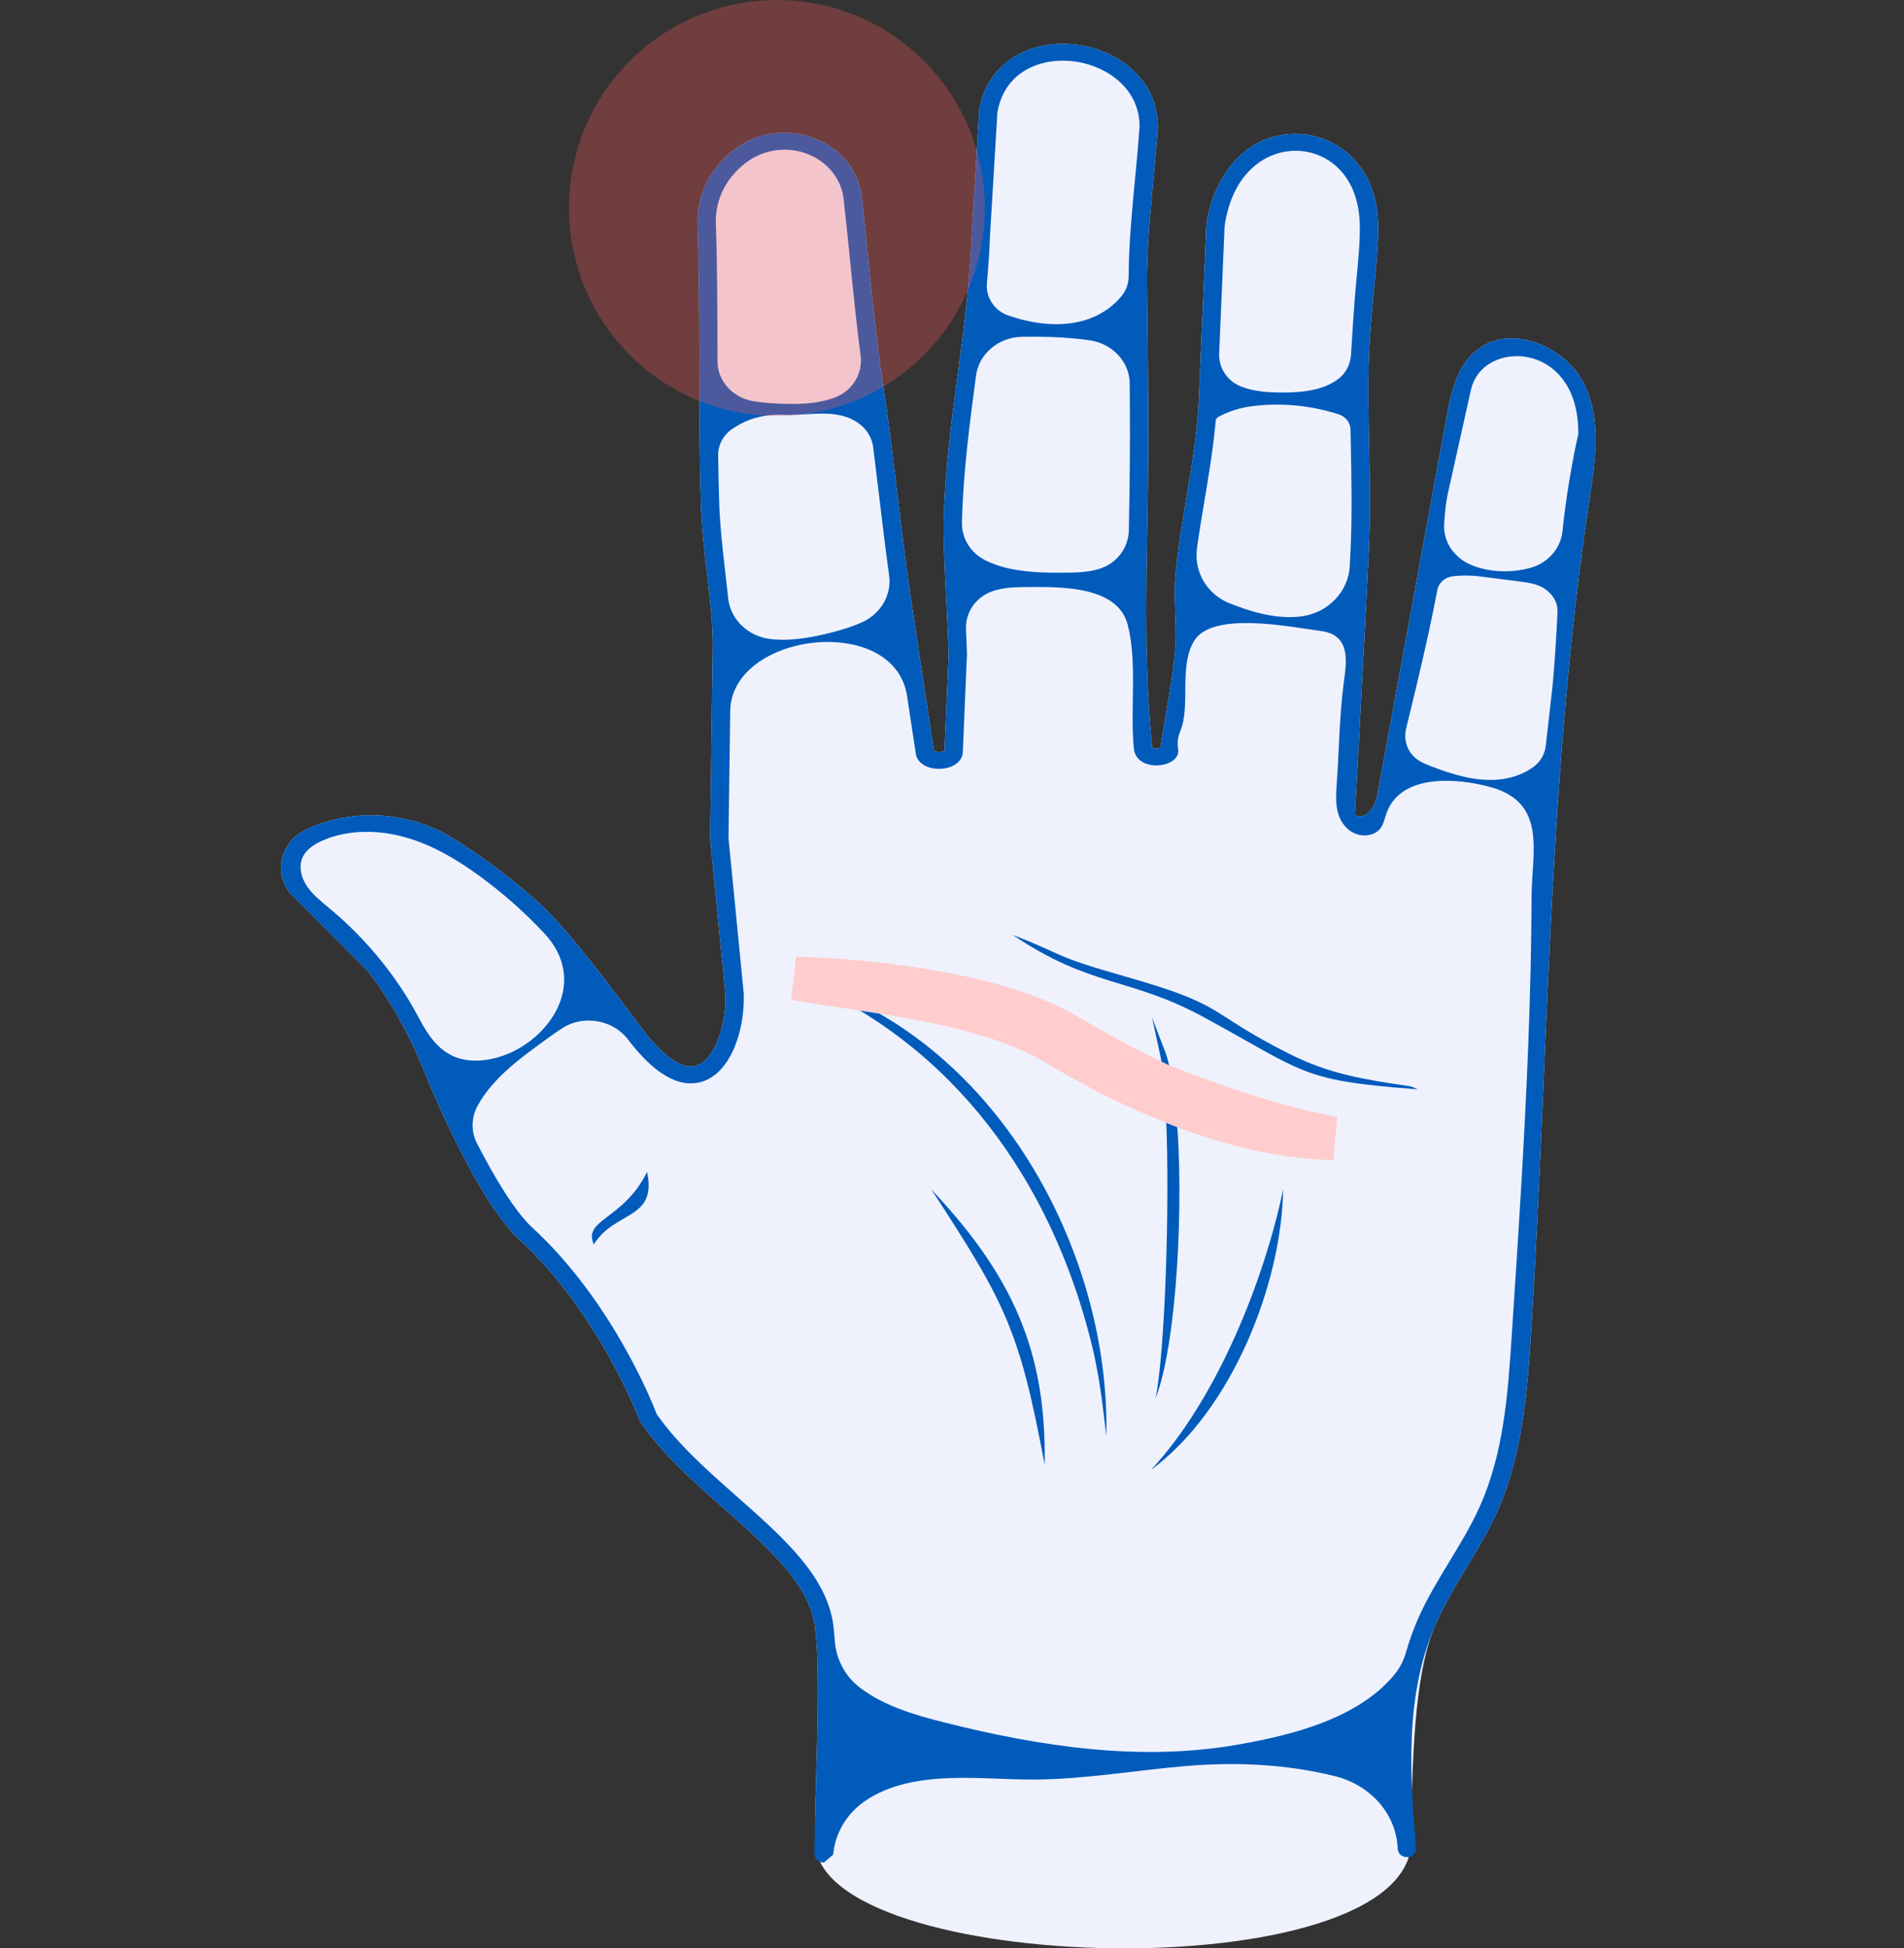 <svg width="87" height="89" viewBox="0 0 87 89" fill="none" xmlns="http://www.w3.org/2000/svg">
<rect x="0" y="0" width="87" height="89" fill="#333333" stroke="none"/>
<g id="Frame 336831">
<g id="Group 34574">
<g id="OBJECTS">
<g id="Group">
<path id="Vector" d="M72.392 17.554C71.899 16.542 70.801 15.731 69.661 15.513C68.979 15.383 68.283 15.465 67.692 15.843C66.622 16.527 66.321 17.837 66.105 19.019C65.045 24.801 63.986 30.583 62.926 36.365C62.833 36.873 62.335 37.541 61.906 37.209C62.124 33.201 62.351 29.193 62.546 25.184C62.624 23.566 62.592 21.908 62.559 20.304C62.533 18.965 62.507 17.7 62.544 16.488C62.58 15.283 62.691 14.132 62.789 13.117C62.898 11.987 62.992 11.011 62.969 10.197C62.892 7.501 61.047 6.194 59.366 6.12C56.845 6.01 55.399 8.195 55.122 10.273L54.78 18.226C54.715 19.729 54.46 21.253 54.214 22.727C54.023 23.868 53.825 25.048 53.714 26.221C53.657 26.827 53.68 27.434 53.702 28.02C53.723 28.596 53.744 29.14 53.696 29.686C53.606 30.701 53.429 31.732 53.258 32.729C53.175 33.209 53.093 33.689 53.02 34.169C52.903 34.205 52.69 34.199 52.645 34.136C52.298 30.782 52.361 27.316 52.422 23.963C52.431 23.468 52.44 22.972 52.447 22.477C52.489 19.782 52.456 17.045 52.424 14.399L52.409 13.053C52.391 11.456 52.545 9.826 52.696 8.251C52.771 7.456 52.85 6.634 52.906 5.798C52.906 3.507 50.898 2.16 48.914 2.013C47.123 1.881 45.142 2.759 44.745 5.019L44.396 10.79C44.319 12.912 44.038 15.027 43.766 17.072C43.478 19.233 43.181 21.468 43.122 23.727C43.1 24.545 43.162 25.837 43.234 27.334C43.273 28.143 43.315 29.006 43.346 29.865L43.159 34.298C43.123 34.317 43.038 34.347 42.914 34.348C42.792 34.35 42.706 34.322 42.672 34.303L41.636 27.449C41.396 25.856 41.197 24.199 41.005 22.597C40.806 20.93 40.599 19.207 40.34 17.492C40.059 15.638 39.868 13.738 39.683 11.9C39.589 10.959 39.494 10.019 39.389 9.09C39.252 7.429 37.739 6.027 35.729 6.066C35.02 6.08 34.331 6.31 33.758 6.693C32.527 7.516 31.822 8.841 31.873 10.242C31.939 12.079 31.943 14.161 31.948 16.365C31.953 18.522 31.958 20.753 32.022 22.89C32.058 24.075 32.19 25.209 32.317 26.305C32.453 27.472 32.581 28.576 32.568 29.571L32.449 38.306L33.148 45.42C33.199 46.78 32.676 48.415 31.817 48.678C31.19 48.869 30.32 48.283 29.367 47.024L28.469 45.836C27.551 44.622 25.842 42.363 24.722 41.336C23.479 40.196 22.11 39.164 20.652 38.27C18.729 37.089 16.249 36.916 14.156 37.812C13.772 37.976 13.427 38.221 13.197 38.549C12.704 39.252 12.738 40.122 13.227 40.773L16.837 44.388C17.891 45.796 18.746 47.325 19.379 48.934C19.402 48.992 21.707 54.758 23.728 56.618C27.373 59.975 29.217 64.846 29.235 64.894L29.277 64.975C30.276 66.431 31.706 67.694 33.089 68.915C35.111 70.7 37.02 72.385 37.253 74.384C37.446 76.042 37.36 78.938 37.284 81.493C37.269 82.002 37.254 81.877 37.242 84.084C37.187 90.282 64.46 90.986 64.488 84.084C64.508 79.284 64.77 76.109 65.581 74.237C66.342 72.479 67.556 70.914 68.357 69.171C69.542 66.592 69.776 63.737 69.953 60.941C70.761 48.214 70.723 35.417 72.628 22.79C72.892 21.035 73.179 19.171 72.392 17.554Z" fill="#EFF2FD"/>
<path id="Vector_2" fill-rule="evenodd" clip-rule="evenodd" d="M53.963 50.487C56.219 51.352 58.59 51.941 60.951 51.997C58.489 51.607 56.397 50.999 54.397 50.181C53.934 49.991 53.606 49.599 53.521 49.139C53.452 48.763 53.372 48.429 53.282 48.15L52.642 46.483L53.018 48.21C53.081 48.509 53.133 48.906 53.177 49.378C53.188 49.502 53.048 49.592 52.927 49.536C51.529 48.882 50.144 48.123 48.672 47.261C45.589 45.454 39.99 44.804 36.348 44.695C36.373 44.7 36.4 44.704 36.426 44.708C43.705 47.751 47.977 54.056 49.795 61.059C50.214 62.672 50.363 63.968 50.549 65.6C50.755 57.254 45.559 47.335 36.444 44.711C40.247 45.354 45.041 45.748 48.303 47.693C49.595 48.463 50.987 49.207 52.441 49.855C52.94 50.077 53.261 50.536 53.283 51.046C53.456 55.161 53.23 61.741 52.804 63.87C53.769 61.422 54.136 54.777 53.727 50.645C53.715 50.526 53.843 50.441 53.963 50.487Z" fill="#005BBB"/>
<path id="Vector_3" d="M36.426 44.708C36.4 44.704 36.373 44.7 36.348 44.695C39.99 44.804 45.589 45.454 48.672 47.261C50.144 48.123 51.529 48.882 52.927 49.536C54.927 50.354 58.489 51.607 60.951 51.997C58.59 51.941 56.219 51.352 53.963 50.487L52.441 49.855C50.987 49.207 49.595 48.463 48.303 47.693C45.041 45.748 40.247 45.354 36.444 44.711" stroke="#FFCDCD" stroke-width="2" stroke-linejoin="bevel"/>
<path id="Vector_4" fill-rule="evenodd" clip-rule="evenodd" d="M64.294 49.601C62.33 49.309 60.742 49.06 58.92 48.143C54.988 46.164 56.204 45.965 51.358 44.589C47.976 43.629 48.733 43.65 46.275 42.708C49.863 45.123 51.622 44.629 54.993 46.459C59.599 48.96 59.401 49.346 64.529 49.741L64.782 49.762C64.505 49.634 64.55 49.639 64.294 49.601Z" fill="#005BBB"/>
<path id="Vector_5" fill-rule="evenodd" clip-rule="evenodd" d="M47.733 66.9C47.826 61.685 46.231 58.23 42.553 54.332C45.998 59.591 46.587 60.821 47.733 66.9Z" fill="#005BBB"/>
<path id="Vector_6" fill-rule="evenodd" clip-rule="evenodd" d="M58.631 54.332C57.766 58.477 55.595 63.934 52.588 67.148C56.308 64.413 58.563 58.626 58.631 54.332Z" fill="#005BBB"/>
<path id="Vector_7" fill-rule="evenodd" clip-rule="evenodd" d="M27.134 56.845C26.618 55.691 28.486 55.73 29.567 53.533C30.037 55.738 28.09 55.292 27.134 56.845Z" fill="#005BBB"/>
<path id="Vector_8" d="M37.766 74.735L37.825 73.58C37.712 73.962 37.7 74.352 37.766 74.735Z" fill="#005BBB"/>
<path id="Vector_9" d="M71.398 24.249C71.397 24.253 71.397 24.256 71.397 24.259C71.317 25.055 70.727 25.73 69.893 25.95C69.146 26.146 68.341 26.152 67.599 25.939C67.371 25.873 67.147 25.788 66.947 25.668C66.761 25.556 66.6 25.419 66.459 25.265C66.118 24.893 65.957 24.408 65.989 23.922C66.021 23.426 66.067 22.944 66.158 22.538L67.207 17.829C67.474 16.63 68.617 16.185 69.57 16.281C70.761 16.4 72.139 17.401 72.116 19.829C72.049 20.126 71.615 22.083 71.398 24.249ZM70.921 31.514C70.822 32.415 70.725 33.267 70.631 34.07C70.586 34.455 70.381 34.81 70.049 35.048C69.577 35.386 68.966 35.584 68.363 35.62C67.357 35.681 66.369 35.375 65.437 35.021C65.194 34.929 64.95 34.832 64.745 34.681C64.742 34.679 64.739 34.677 64.736 34.674C64.296 34.344 64.128 33.792 64.251 33.281C64.301 33.075 64.346 32.886 64.346 32.886C64.768 31.154 65.282 29.033 65.677 26.948C65.74 26.619 66.026 26.366 66.385 26.324C66.8 26.276 67.22 26.279 67.634 26.332L69.451 26.565C69.818 26.612 70.2 26.664 70.511 26.851C70.615 26.913 70.707 26.988 70.795 27.069C71.052 27.308 71.185 27.636 71.168 27.972C71.126 28.813 71.033 30.507 70.921 31.514ZM69.984 40.914C69.975 43.177 69.92 45.439 69.832 47.7C69.661 52.154 69.367 56.603 69.073 61.051C68.899 63.681 68.712 66.368 67.621 68.805C66.833 70.567 65.598 72.136 64.814 73.9C64.582 74.423 64.392 74.957 64.238 75.498C64.129 75.881 63.935 76.241 63.669 76.553C62.012 78.5 59.093 79.25 56.569 79.693C52.101 80.476 47.552 79.785 43.214 78.697C41.824 78.349 40.406 77.939 39.296 77.093L39.282 77.083C38.592 76.552 38.2 75.763 38.143 74.938C38.127 74.711 38.108 74.499 38.085 74.302C37.819 72.024 35.803 70.244 33.669 68.359C32.334 67.181 30.954 65.962 30.01 64.601C29.806 64.067 27.961 59.425 24.32 56.073C23.532 55.348 22.602 53.799 21.798 52.236C21.513 51.682 21.53 51.037 21.834 50.49C22.02 50.153 22.251 49.834 22.508 49.54C23.18 48.772 24.029 48.153 24.87 47.54C25.14 47.344 25.418 47.145 25.705 46.961C26.669 46.339 28.017 46.591 28.692 47.479C29.905 49.078 31.045 49.726 32.081 49.41C33.4 49.005 34.046 47.038 33.983 45.372L33.287 38.276C33.287 38.276 33.365 32.485 33.366 32.481C33.414 28.883 40.868 27.973 41.449 31.801L41.845 34.423C41.9 34.846 42.36 35.136 42.946 35.119C43.532 35.105 43.962 34.802 43.994 34.371L44.184 29.867L44.184 29.853C44.17 29.483 44.155 29.113 44.139 28.746C44.104 27.973 44.589 27.257 45.386 26.994C45.897 26.824 46.453 26.819 46.996 26.815C48.548 26.805 51.067 26.784 51.526 28.528C51.98 30.254 51.627 32.418 51.812 34.209C51.858 34.657 52.249 34.953 52.807 34.964C53.331 34.969 53.922 34.715 53.829 34.191C53.781 33.917 53.828 33.64 53.937 33.38C54.406 32.26 53.862 30.479 54.549 29.298C55.364 27.895 58.94 28.636 60.372 28.826C61.758 29.011 61.517 30.291 61.399 31.196C61.2 32.721 61.188 34.292 61.078 35.826C61.028 36.518 60.994 37.272 61.522 37.81C61.829 38.123 62.317 38.26 62.736 38.089C63.209 37.897 63.228 37.481 63.362 37.121C64.022 35.354 66.512 35.523 68.082 35.946C70.716 36.655 69.991 38.948 69.984 40.914ZM19.134 46.489C18.144 44.619 16.765 42.925 15.093 41.525C14.706 41.201 14.297 40.886 14.022 40.476C13.747 40.066 13.626 39.532 13.858 39.1C14.034 38.772 14.384 38.552 14.743 38.394C15.914 37.882 17.3 37.9 18.538 38.253C19.776 38.605 20.884 39.268 21.901 40.008C22.984 40.797 23.985 41.683 24.884 42.649C25.716 43.543 25.929 44.55 25.681 45.485C25.271 47.034 23.574 48.395 21.819 48.447C20.369 48.489 19.699 47.556 19.134 46.489ZM33.15 26.222C33.024 25.141 32.894 24.023 32.859 22.869C32.839 22.186 32.825 21.492 32.815 20.795C32.808 20.289 33.084 19.815 33.544 19.538L33.712 19.436C34.325 19.068 35.051 18.914 35.781 18.95C36.783 18.999 38.038 18.676 38.987 19.182C39.12 19.253 39.241 19.337 39.353 19.431C39.662 19.691 39.85 20.052 39.899 20.435C39.994 21.191 40.085 21.942 40.173 22.681C40.315 23.869 40.462 25.087 40.627 26.289C40.747 27.166 40.259 28.029 39.398 28.421C38.955 28.623 38.472 28.771 38 28.891C37.093 29.12 36.15 29.298 35.217 29.193L35.197 29.19C34.162 29.068 33.369 28.273 33.271 27.317C33.234 26.959 33.193 26.594 33.15 26.222ZM32.785 16.363C32.78 14.153 32.776 12.066 32.709 10.216C32.668 9.067 33.248 7.981 34.261 7.309C35.068 6.775 36.126 6.688 37.022 7.085C37.894 7.47 38.481 8.261 38.555 9.159C38.661 10.096 38.756 11.033 38.85 11.971C38.991 13.374 39.138 14.812 39.324 16.244C39.429 17.052 38.965 17.85 38.147 18.159C38.142 18.161 38.136 18.163 38.131 18.165C37.3 18.473 36.377 18.476 35.482 18.432C35.144 18.415 34.795 18.387 34.453 18.333C33.492 18.18 32.788 17.416 32.786 16.518C32.785 16.466 32.785 16.415 32.785 16.363ZM43.958 23.746C44.017 21.524 44.312 19.308 44.597 17.166C44.597 17.161 44.598 17.157 44.599 17.152C44.729 16.173 45.609 15.413 46.681 15.385C46.703 15.385 46.725 15.384 46.746 15.384C47.55 15.368 48.355 15.39 49.154 15.467C49.377 15.488 49.604 15.515 49.83 15.551C50.864 15.715 51.613 16.552 51.62 17.518C51.633 19.164 51.636 20.823 51.61 22.466C51.602 22.961 51.594 23.456 51.585 23.95C51.583 24.042 51.581 24.134 51.58 24.226C51.566 24.984 51.078 25.689 50.308 25.959C50.302 25.96 50.297 25.962 50.292 25.964C49.769 26.144 49.199 26.157 48.641 26.16C47.688 26.167 46.72 26.148 45.809 25.893C45.55 25.82 45.295 25.726 45.054 25.61C44.362 25.279 43.946 24.607 43.956 23.89C43.956 23.84 43.957 23.792 43.958 23.746ZM45.095 12.938C45.158 12.237 45.207 11.531 45.233 10.825L45.575 5.122C45.916 3.241 47.547 2.684 48.847 2.781C50.449 2.899 52.069 3.974 52.07 5.774C52.015 6.576 51.937 7.394 51.862 8.184C51.723 9.638 51.581 11.137 51.571 12.63C51.569 12.93 51.475 13.224 51.288 13.469C50.872 14.018 50.231 14.438 49.531 14.639C48.389 14.965 47.136 14.788 46.02 14.392C45.995 14.383 45.969 14.372 45.94 14.359C45.368 14.098 45.043 13.524 45.095 12.938ZM54.695 25.043C54.797 24.304 54.92 23.566 55.041 22.844C55.239 21.66 55.441 20.443 55.55 19.22C55.557 19.146 55.602 19.079 55.672 19.042C56.148 18.788 56.674 18.621 57.219 18.553C58.543 18.386 59.908 18.519 61.169 18.926C61.488 19.029 61.704 19.305 61.709 19.617C61.713 19.849 61.718 20.082 61.723 20.318C61.754 21.91 61.787 23.556 61.71 25.149C61.698 25.386 61.686 25.62 61.675 25.854C61.618 26.998 60.714 27.986 59.483 28.153C59.4 28.165 59.316 28.173 59.233 28.179C58.164 28.251 57.11 27.932 56.129 27.536C56.09 27.52 56.05 27.502 56.009 27.482C55.06 27.014 54.559 26.026 54.695 25.043ZM55.955 10.352C56.291 7.873 57.885 6.827 59.326 6.89C60.677 6.95 62.068 8.001 62.132 10.217C62.154 10.987 62.062 11.943 61.955 13.049C61.882 13.808 61.78 15.4 61.731 16.208C61.705 16.642 61.497 17.058 61.127 17.329C60.98 17.437 60.818 17.529 60.649 17.603C60.018 17.877 59.3 17.93 58.602 17.93C57.959 17.931 57.3 17.889 56.71 17.656C56.705 17.654 56.701 17.652 56.697 17.651C56.061 17.396 55.679 16.786 55.707 16.148L55.955 10.352ZM72.392 17.554C71.899 16.542 70.801 15.731 69.661 15.513C68.979 15.383 68.283 15.465 67.692 15.843C66.622 16.527 66.321 17.837 66.105 19.019C65.045 24.801 63.986 30.583 62.927 36.365C62.833 36.873 62.334 37.541 61.906 37.21C62.124 33.201 62.35 29.193 62.546 25.184C62.625 23.566 62.592 21.908 62.559 20.304C62.533 18.965 62.508 17.7 62.544 16.488C62.581 15.283 62.691 14.132 62.789 13.117C62.898 11.987 62.992 11.011 62.969 10.197C62.892 7.502 61.047 6.194 59.366 6.12C56.845 6.01 55.399 8.196 55.123 10.273L54.78 18.227C54.715 19.729 54.46 21.253 54.214 22.727C54.023 23.868 53.825 25.048 53.714 26.221C53.657 26.827 53.679 27.433 53.702 28.02C53.723 28.596 53.744 29.14 53.696 29.685C53.606 30.701 53.429 31.732 53.258 32.729C53.175 33.209 53.093 33.689 53.019 34.169C52.903 34.205 52.69 34.199 52.645 34.136C52.298 30.782 52.361 27.315 52.422 23.963C52.43 23.468 52.439 22.972 52.447 22.477C52.489 19.782 52.456 17.045 52.424 14.399L52.409 13.053C52.391 11.456 52.546 9.827 52.696 8.251C52.771 7.456 52.849 6.634 52.906 5.799C52.906 3.507 50.898 2.159 48.914 2.013C47.123 1.881 45.142 2.759 44.745 5.018L44.396 10.79C44.319 12.912 44.038 15.027 43.766 17.072C43.479 19.233 43.181 21.468 43.121 23.727C43.1 24.545 43.162 25.837 43.234 27.334C43.274 28.144 43.315 29.006 43.347 29.865L43.159 34.298C43.123 34.317 43.038 34.347 42.914 34.348C42.792 34.35 42.706 34.322 42.672 34.303L41.636 27.449C41.395 25.856 41.197 24.199 41.005 22.597C40.806 20.93 40.599 19.207 40.34 17.492C40.059 15.639 39.868 13.738 39.684 11.9C39.589 10.959 39.494 10.019 39.389 9.09C39.252 7.429 37.739 6.027 35.729 6.066C35.02 6.08 34.331 6.31 33.758 6.693C32.527 7.516 31.822 8.841 31.873 10.242C31.939 12.079 31.943 14.161 31.948 16.365C31.953 18.522 31.958 20.753 32.022 22.89C32.058 24.075 32.19 25.208 32.317 26.305C32.453 27.473 32.581 28.576 32.568 29.57L32.449 38.306L33.148 45.42C33.199 46.781 32.676 48.415 31.817 48.678C31.19 48.869 30.32 48.283 29.368 47.024L28.468 45.836C27.55 44.622 25.842 42.363 24.722 41.336C23.479 40.196 22.11 39.164 20.652 38.27C18.729 37.09 16.25 36.916 14.156 37.811C13.772 37.976 13.427 38.221 13.197 38.549C12.704 39.252 12.738 40.123 13.227 40.773L16.837 44.388C17.891 45.795 18.747 47.325 19.379 48.934C19.402 48.992 21.707 54.758 23.728 56.618C27.373 59.975 29.217 64.846 29.235 64.894L29.277 64.975C30.276 66.431 31.706 67.694 33.089 68.915C35.111 70.7 37.02 72.386 37.253 74.384C37.446 76.042 37.36 78.938 37.284 81.493C37.249 82.678 37.216 83.806 37.215 84.688C37.215 84.907 37.41 85.083 37.648 85.08C37.809 84.941 37.907 84.857 38.068 84.718C38.157 83.77 38.658 82.881 39.485 82.298C40.603 81.51 42.029 81.269 43.413 81.221C44.696 81.177 45.978 81.294 47.261 81.288C49.578 81.278 51.861 80.868 54.162 80.674C56.46 80.479 58.744 80.58 60.98 81.129C62.57 81.52 63.729 82.778 63.854 84.289C63.86 84.353 63.865 84.418 63.871 84.482C63.888 84.68 64.066 84.832 64.281 84.833H64.289C64.531 84.834 64.722 84.645 64.703 84.423C64.41 80.986 64.198 77.43 65.581 74.237C66.342 72.479 67.556 70.914 68.357 69.172C69.543 66.591 69.776 63.737 69.953 60.941C70.76 48.214 70.723 35.417 72.628 22.79C72.892 21.035 73.179 19.171 72.392 17.554Z" fill="#005BBB"/>
</g>
</g>
</g>
<circle id="Ellipse 282" opacity="0.3" cx="35.5" cy="9.5" r="9.5" fill="#FF5758"/>
</g>
</svg>
